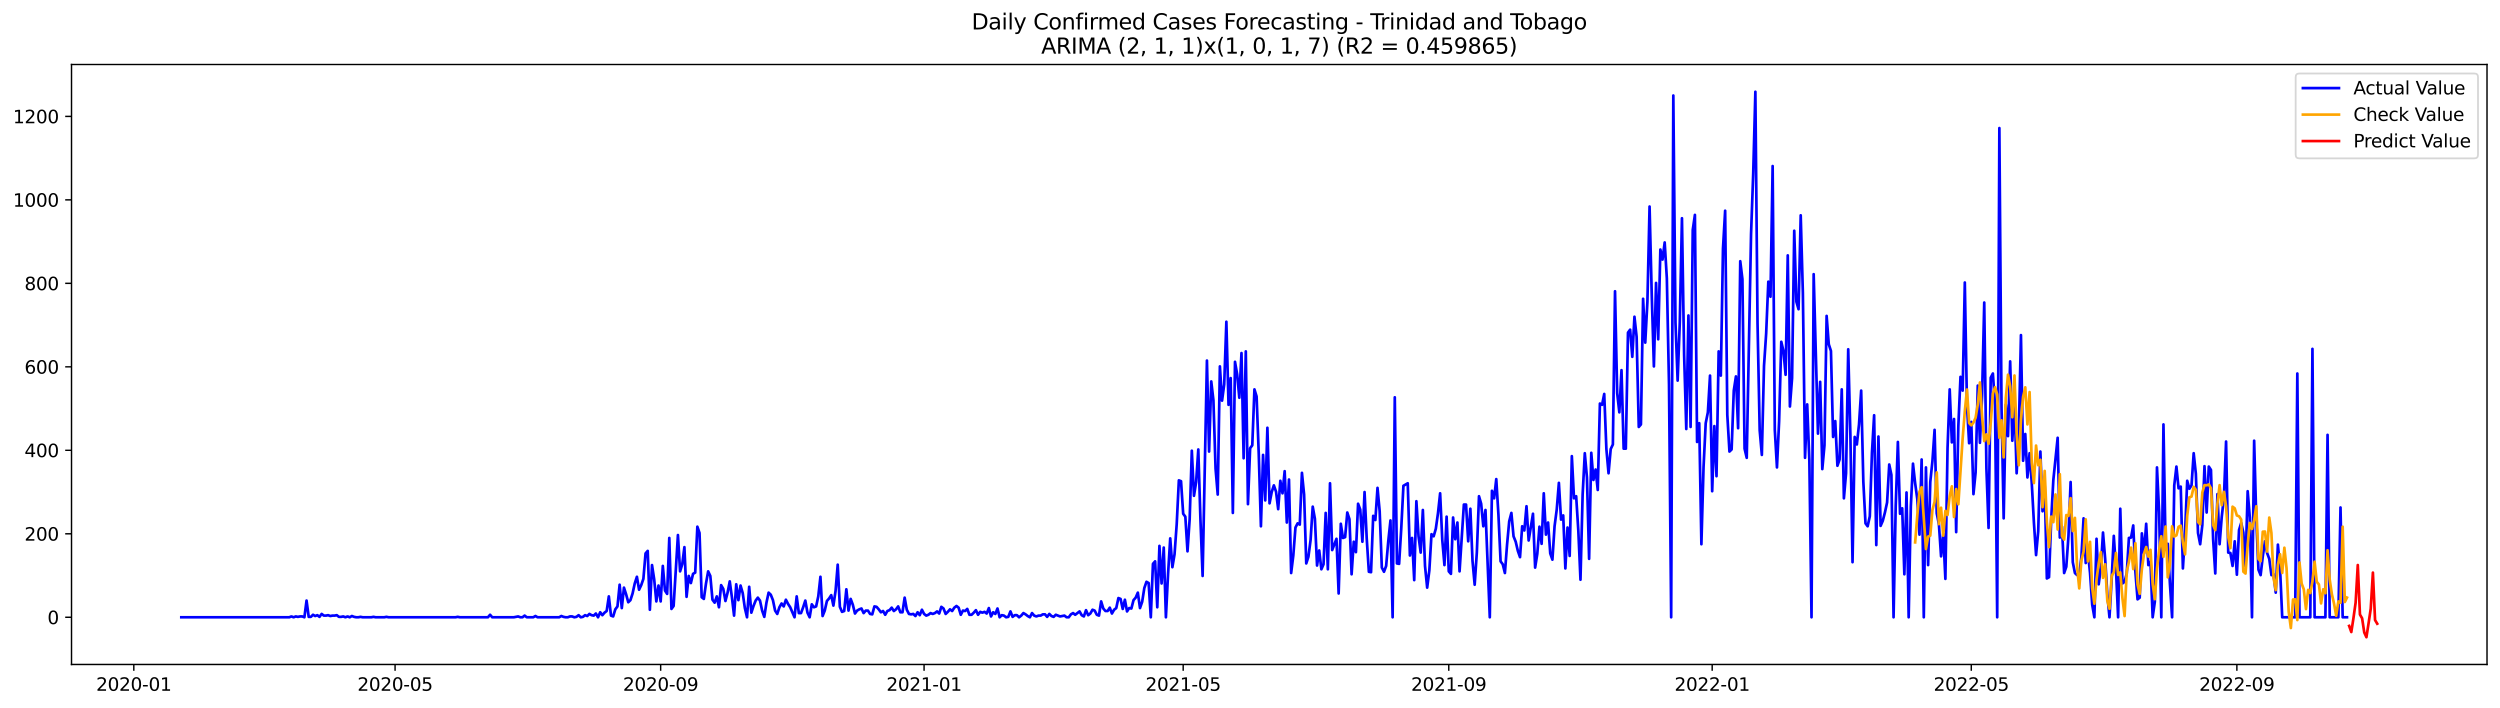 <?xml version="1.0" encoding="utf-8" standalone="no"?>
<!DOCTYPE svg PUBLIC "-//W3C//DTD SVG 1.1//EN"
  "http://www.w3.org/Graphics/SVG/1.1/DTD/svg11.dtd">
<svg xmlns:xlink="http://www.w3.org/1999/xlink" width="1386.05pt" height="392.274pt" viewBox="0 0 1386.05 392.274" xmlns="http://www.w3.org/2000/svg" version="1.1">
 <defs>
  <style type="text/css">*{stroke-linejoin: round; stroke-linecap: butt}</style>
 </defs>
 <g id="figure_1">
  <g id="patch_1">
   <path d="M 0 392.274 
L 1386.05 392.274 
L 1386.05 0 
L 0 0 
z
" style="fill: #ffffff"/>
  </g>
  <g id="axes_1">
   <g id="patch_2">
    <path d="M 39.65 368.396 
L 1378.85 368.396 
L 1378.85 35.755 
L 39.65 35.755 
z
" style="fill: #ffffff"/>
   </g>
   <g id="matplotlib.axis_1">
    <g id="xtick_1">
     <g id="line2d_1">
      <defs>
       <path id="md49c6defe9" d="M 0 0 
L 0 3.5 
" style="stroke: #000000; stroke-width: 0.8"/>
      </defs>
      <g>
       <use xlink:href="#md49c6defe9" x="74.186" y="368.396" style="stroke: #000000; stroke-width: 0.8"/>
      </g>
     </g>
     <g id="text_1">
      <!-- 2020-01 -->
      <g transform="translate(53.295 382.994)scale(0.1 -0.1)">
       <defs>
        <path id="DejaVuSans-32" d="M 1228 531 
L 3431 531 
L 3431 0 
L 469 0 
L 469 531 
Q 828 903 1448 1529 
Q 2069 2156 2228 2338 
Q 2531 2678 2651 2914 
Q 2772 3150 2772 3378 
Q 2772 3750 2511 3984 
Q 2250 4219 1831 4219 
Q 1534 4219 1204 4116 
Q 875 4013 500 3803 
L 500 4441 
Q 881 4594 1212 4672 
Q 1544 4750 1819 4750 
Q 2544 4750 2975 4387 
Q 3406 4025 3406 3419 
Q 3406 3131 3298 2873 
Q 3191 2616 2906 2266 
Q 2828 2175 2409 1742 
Q 1991 1309 1228 531 
z
" transform="scale(0.016)"/>
        <path id="DejaVuSans-30" d="M 2034 4250 
Q 1547 4250 1301 3770 
Q 1056 3291 1056 2328 
Q 1056 1369 1301 889 
Q 1547 409 2034 409 
Q 2525 409 2770 889 
Q 3016 1369 3016 2328 
Q 3016 3291 2770 3770 
Q 2525 4250 2034 4250 
z
M 2034 4750 
Q 2819 4750 3233 4129 
Q 3647 3509 3647 2328 
Q 3647 1150 3233 529 
Q 2819 -91 2034 -91 
Q 1250 -91 836 529 
Q 422 1150 422 2328 
Q 422 3509 836 4129 
Q 1250 4750 2034 4750 
z
" transform="scale(0.016)"/>
        <path id="DejaVuSans-2d" d="M 313 2009 
L 1997 2009 
L 1997 1497 
L 313 1497 
L 313 2009 
z
" transform="scale(0.016)"/>
        <path id="DejaVuSans-31" d="M 794 531 
L 1825 531 
L 1825 4091 
L 703 3866 
L 703 4441 
L 1819 4666 
L 2450 4666 
L 2450 531 
L 3481 531 
L 3481 0 
L 794 0 
L 794 531 
z
" transform="scale(0.016)"/>
       </defs>
       <use xlink:href="#DejaVuSans-32"/>
       <use xlink:href="#DejaVuSans-30" x="63.623"/>
       <use xlink:href="#DejaVuSans-32" x="127.246"/>
       <use xlink:href="#DejaVuSans-30" x="190.869"/>
       <use xlink:href="#DejaVuSans-2d" x="254.492"/>
       <use xlink:href="#DejaVuSans-30" x="290.576"/>
       <use xlink:href="#DejaVuSans-31" x="354.199"/>
      </g>
     </g>
    </g>
    <g id="xtick_2">
     <g id="line2d_2">
      <g>
       <use xlink:href="#md49c6defe9" x="219.036" y="368.396" style="stroke: #000000; stroke-width: 0.8"/>
      </g>
     </g>
     <g id="text_2">
      <!-- 2020-05 -->
      <g transform="translate(198.145 382.994)scale(0.1 -0.1)">
       <defs>
        <path id="DejaVuSans-35" d="M 691 4666 
L 3169 4666 
L 3169 4134 
L 1269 4134 
L 1269 2991 
Q 1406 3038 1543 3061 
Q 1681 3084 1819 3084 
Q 2600 3084 3056 2656 
Q 3513 2228 3513 1497 
Q 3513 744 3044 326 
Q 2575 -91 1722 -91 
Q 1428 -91 1123 -41 
Q 819 9 494 109 
L 494 744 
Q 775 591 1075 516 
Q 1375 441 1709 441 
Q 2250 441 2565 725 
Q 2881 1009 2881 1497 
Q 2881 1984 2565 2268 
Q 2250 2553 1709 2553 
Q 1456 2553 1204 2497 
Q 953 2441 691 2322 
L 691 4666 
z
" transform="scale(0.016)"/>
       </defs>
       <use xlink:href="#DejaVuSans-32"/>
       <use xlink:href="#DejaVuSans-30" x="63.623"/>
       <use xlink:href="#DejaVuSans-32" x="127.246"/>
       <use xlink:href="#DejaVuSans-30" x="190.869"/>
       <use xlink:href="#DejaVuSans-2d" x="254.492"/>
       <use xlink:href="#DejaVuSans-30" x="290.576"/>
       <use xlink:href="#DejaVuSans-35" x="354.199"/>
      </g>
     </g>
    </g>
    <g id="xtick_3">
     <g id="line2d_3">
      <g>
       <use xlink:href="#md49c6defe9" x="366.28" y="368.396" style="stroke: #000000; stroke-width: 0.8"/>
      </g>
     </g>
     <g id="text_3">
      <!-- 2020-09 -->
      <g transform="translate(345.388 382.994)scale(0.1 -0.1)">
       <defs>
        <path id="DejaVuSans-39" d="M 703 97 
L 703 672 
Q 941 559 1184 500 
Q 1428 441 1663 441 
Q 2288 441 2617 861 
Q 2947 1281 2994 2138 
Q 2813 1869 2534 1725 
Q 2256 1581 1919 1581 
Q 1219 1581 811 2004 
Q 403 2428 403 3163 
Q 403 3881 828 4315 
Q 1253 4750 1959 4750 
Q 2769 4750 3195 4129 
Q 3622 3509 3622 2328 
Q 3622 1225 3098 567 
Q 2575 -91 1691 -91 
Q 1453 -91 1209 -44 
Q 966 3 703 97 
z
M 1959 2075 
Q 2384 2075 2632 2365 
Q 2881 2656 2881 3163 
Q 2881 3666 2632 3958 
Q 2384 4250 1959 4250 
Q 1534 4250 1286 3958 
Q 1038 3666 1038 3163 
Q 1038 2656 1286 2365 
Q 1534 2075 1959 2075 
z
" transform="scale(0.016)"/>
       </defs>
       <use xlink:href="#DejaVuSans-32"/>
       <use xlink:href="#DejaVuSans-30" x="63.623"/>
       <use xlink:href="#DejaVuSans-32" x="127.246"/>
       <use xlink:href="#DejaVuSans-30" x="190.869"/>
       <use xlink:href="#DejaVuSans-2d" x="254.492"/>
       <use xlink:href="#DejaVuSans-30" x="290.576"/>
       <use xlink:href="#DejaVuSans-39" x="354.199"/>
      </g>
     </g>
    </g>
    <g id="xtick_4">
     <g id="line2d_4">
      <g>
       <use xlink:href="#md49c6defe9" x="512.326" y="368.396" style="stroke: #000000; stroke-width: 0.8"/>
      </g>
     </g>
     <g id="text_4">
      <!-- 2021-01 -->
      <g transform="translate(491.435 382.994)scale(0.1 -0.1)">
       <use xlink:href="#DejaVuSans-32"/>
       <use xlink:href="#DejaVuSans-30" x="63.623"/>
       <use xlink:href="#DejaVuSans-32" x="127.246"/>
       <use xlink:href="#DejaVuSans-31" x="190.869"/>
       <use xlink:href="#DejaVuSans-2d" x="254.492"/>
       <use xlink:href="#DejaVuSans-30" x="290.576"/>
       <use xlink:href="#DejaVuSans-31" x="354.199"/>
      </g>
     </g>
    </g>
    <g id="xtick_5">
     <g id="line2d_5">
      <g>
       <use xlink:href="#md49c6defe9" x="655.979" y="368.396" style="stroke: #000000; stroke-width: 0.8"/>
      </g>
     </g>
     <g id="text_5">
      <!-- 2021-05 -->
      <g transform="translate(635.087 382.994)scale(0.1 -0.1)">
       <use xlink:href="#DejaVuSans-32"/>
       <use xlink:href="#DejaVuSans-30" x="63.623"/>
       <use xlink:href="#DejaVuSans-32" x="127.246"/>
       <use xlink:href="#DejaVuSans-31" x="190.869"/>
       <use xlink:href="#DejaVuSans-2d" x="254.492"/>
       <use xlink:href="#DejaVuSans-30" x="290.576"/>
       <use xlink:href="#DejaVuSans-35" x="354.199"/>
      </g>
     </g>
    </g>
    <g id="xtick_6">
     <g id="line2d_6">
      <g>
       <use xlink:href="#md49c6defe9" x="803.223" y="368.396" style="stroke: #000000; stroke-width: 0.8"/>
      </g>
     </g>
     <g id="text_6">
      <!-- 2021-09 -->
      <g transform="translate(782.331 382.994)scale(0.1 -0.1)">
       <use xlink:href="#DejaVuSans-32"/>
       <use xlink:href="#DejaVuSans-30" x="63.623"/>
       <use xlink:href="#DejaVuSans-32" x="127.246"/>
       <use xlink:href="#DejaVuSans-31" x="190.869"/>
       <use xlink:href="#DejaVuSans-2d" x="254.492"/>
       <use xlink:href="#DejaVuSans-30" x="290.576"/>
       <use xlink:href="#DejaVuSans-39" x="354.199"/>
      </g>
     </g>
    </g>
    <g id="xtick_7">
     <g id="line2d_7">
      <g>
       <use xlink:href="#md49c6defe9" x="949.269" y="368.396" style="stroke: #000000; stroke-width: 0.8"/>
      </g>
     </g>
     <g id="text_7">
      <!-- 2022-01 -->
      <g transform="translate(928.378 382.994)scale(0.1 -0.1)">
       <use xlink:href="#DejaVuSans-32"/>
       <use xlink:href="#DejaVuSans-30" x="63.623"/>
       <use xlink:href="#DejaVuSans-32" x="127.246"/>
       <use xlink:href="#DejaVuSans-32" x="190.869"/>
       <use xlink:href="#DejaVuSans-2d" x="254.492"/>
       <use xlink:href="#DejaVuSans-30" x="290.576"/>
       <use xlink:href="#DejaVuSans-31" x="354.199"/>
      </g>
     </g>
    </g>
    <g id="xtick_8">
     <g id="line2d_8">
      <g>
       <use xlink:href="#md49c6defe9" x="1092.922" y="368.396" style="stroke: #000000; stroke-width: 0.8"/>
      </g>
     </g>
     <g id="text_8">
      <!-- 2022-05 -->
      <g transform="translate(1072.03 382.994)scale(0.1 -0.1)">
       <use xlink:href="#DejaVuSans-32"/>
       <use xlink:href="#DejaVuSans-30" x="63.623"/>
       <use xlink:href="#DejaVuSans-32" x="127.246"/>
       <use xlink:href="#DejaVuSans-32" x="190.869"/>
       <use xlink:href="#DejaVuSans-2d" x="254.492"/>
       <use xlink:href="#DejaVuSans-30" x="290.576"/>
       <use xlink:href="#DejaVuSans-35" x="354.199"/>
      </g>
     </g>
    </g>
    <g id="xtick_9">
     <g id="line2d_9">
      <g>
       <use xlink:href="#md49c6defe9" x="1240.166" y="368.396" style="stroke: #000000; stroke-width: 0.8"/>
      </g>
     </g>
     <g id="text_9">
      <!-- 2022-09 -->
      <g transform="translate(1219.274 382.994)scale(0.1 -0.1)">
       <use xlink:href="#DejaVuSans-32"/>
       <use xlink:href="#DejaVuSans-30" x="63.623"/>
       <use xlink:href="#DejaVuSans-32" x="127.246"/>
       <use xlink:href="#DejaVuSans-32" x="190.869"/>
       <use xlink:href="#DejaVuSans-2d" x="254.492"/>
       <use xlink:href="#DejaVuSans-30" x="290.576"/>
       <use xlink:href="#DejaVuSans-39" x="354.199"/>
      </g>
     </g>
    </g>
   </g>
   <g id="matplotlib.axis_2">
    <g id="ytick_1">
     <g id="line2d_10">
      <defs>
       <path id="m9ab65896e6" d="M 0 0 
L -3.5 0 
" style="stroke: #000000; stroke-width: 0.8"/>
      </defs>
      <g>
       <use xlink:href="#m9ab65896e6" x="39.65" y="342.227" style="stroke: #000000; stroke-width: 0.8"/>
      </g>
     </g>
     <g id="text_10">
      <!-- 0 -->
      <g transform="translate(26.288 346.026)scale(0.1 -0.1)">
       <use xlink:href="#DejaVuSans-30"/>
      </g>
     </g>
    </g>
    <g id="ytick_2">
     <g id="line2d_11">
      <g>
       <use xlink:href="#m9ab65896e6" x="39.65" y="295.944" style="stroke: #000000; stroke-width: 0.8"/>
      </g>
     </g>
     <g id="text_11">
      <!-- 200 -->
      <g transform="translate(13.562 299.743)scale(0.1 -0.1)">
       <use xlink:href="#DejaVuSans-32"/>
       <use xlink:href="#DejaVuSans-30" x="63.623"/>
       <use xlink:href="#DejaVuSans-30" x="127.246"/>
      </g>
     </g>
    </g>
    <g id="ytick_3">
     <g id="line2d_12">
      <g>
       <use xlink:href="#m9ab65896e6" x="39.65" y="249.661" style="stroke: #000000; stroke-width: 0.8"/>
      </g>
     </g>
     <g id="text_12">
      <!-- 400 -->
      <g transform="translate(13.562 253.46)scale(0.1 -0.1)">
       <defs>
        <path id="DejaVuSans-34" d="M 2419 4116 
L 825 1625 
L 2419 1625 
L 2419 4116 
z
M 2253 4666 
L 3047 4666 
L 3047 1625 
L 3713 1625 
L 3713 1100 
L 3047 1100 
L 3047 0 
L 2419 0 
L 2419 1100 
L 313 1100 
L 313 1709 
L 2253 4666 
z
" transform="scale(0.016)"/>
       </defs>
       <use xlink:href="#DejaVuSans-34"/>
       <use xlink:href="#DejaVuSans-30" x="63.623"/>
       <use xlink:href="#DejaVuSans-30" x="127.246"/>
      </g>
     </g>
    </g>
    <g id="ytick_4">
     <g id="line2d_13">
      <g>
       <use xlink:href="#m9ab65896e6" x="39.65" y="203.378" style="stroke: #000000; stroke-width: 0.8"/>
      </g>
     </g>
     <g id="text_13">
      <!-- 600 -->
      <g transform="translate(13.562 207.177)scale(0.1 -0.1)">
       <defs>
        <path id="DejaVuSans-36" d="M 2113 2584 
Q 1688 2584 1439 2293 
Q 1191 2003 1191 1497 
Q 1191 994 1439 701 
Q 1688 409 2113 409 
Q 2538 409 2786 701 
Q 3034 994 3034 1497 
Q 3034 2003 2786 2293 
Q 2538 2584 2113 2584 
z
M 3366 4563 
L 3366 3988 
Q 3128 4100 2886 4159 
Q 2644 4219 2406 4219 
Q 1781 4219 1451 3797 
Q 1122 3375 1075 2522 
Q 1259 2794 1537 2939 
Q 1816 3084 2150 3084 
Q 2853 3084 3261 2657 
Q 3669 2231 3669 1497 
Q 3669 778 3244 343 
Q 2819 -91 2113 -91 
Q 1303 -91 875 529 
Q 447 1150 447 2328 
Q 447 3434 972 4092 
Q 1497 4750 2381 4750 
Q 2619 4750 2861 4703 
Q 3103 4656 3366 4563 
z
" transform="scale(0.016)"/>
       </defs>
       <use xlink:href="#DejaVuSans-36"/>
       <use xlink:href="#DejaVuSans-30" x="63.623"/>
       <use xlink:href="#DejaVuSans-30" x="127.246"/>
      </g>
     </g>
    </g>
    <g id="ytick_5">
     <g id="line2d_14">
      <g>
       <use xlink:href="#m9ab65896e6" x="39.65" y="157.095" style="stroke: #000000; stroke-width: 0.8"/>
      </g>
     </g>
     <g id="text_14">
      <!-- 800 -->
      <g transform="translate(13.562 160.894)scale(0.1 -0.1)">
       <defs>
        <path id="DejaVuSans-38" d="M 2034 2216 
Q 1584 2216 1326 1975 
Q 1069 1734 1069 1313 
Q 1069 891 1326 650 
Q 1584 409 2034 409 
Q 2484 409 2743 651 
Q 3003 894 3003 1313 
Q 3003 1734 2745 1975 
Q 2488 2216 2034 2216 
z
M 1403 2484 
Q 997 2584 770 2862 
Q 544 3141 544 3541 
Q 544 4100 942 4425 
Q 1341 4750 2034 4750 
Q 2731 4750 3128 4425 
Q 3525 4100 3525 3541 
Q 3525 3141 3298 2862 
Q 3072 2584 2669 2484 
Q 3125 2378 3379 2068 
Q 3634 1759 3634 1313 
Q 3634 634 3220 271 
Q 2806 -91 2034 -91 
Q 1263 -91 848 271 
Q 434 634 434 1313 
Q 434 1759 690 2068 
Q 947 2378 1403 2484 
z
M 1172 3481 
Q 1172 3119 1398 2916 
Q 1625 2713 2034 2713 
Q 2441 2713 2670 2916 
Q 2900 3119 2900 3481 
Q 2900 3844 2670 4047 
Q 2441 4250 2034 4250 
Q 1625 4250 1398 4047 
Q 1172 3844 1172 3481 
z
" transform="scale(0.016)"/>
       </defs>
       <use xlink:href="#DejaVuSans-38"/>
       <use xlink:href="#DejaVuSans-30" x="63.623"/>
       <use xlink:href="#DejaVuSans-30" x="127.246"/>
      </g>
     </g>
    </g>
    <g id="ytick_6">
     <g id="line2d_15">
      <g>
       <use xlink:href="#m9ab65896e6" x="39.65" y="110.812" style="stroke: #000000; stroke-width: 0.8"/>
      </g>
     </g>
     <g id="text_15">
      <!-- 1000 -->
      <g transform="translate(7.2 114.611)scale(0.1 -0.1)">
       <use xlink:href="#DejaVuSans-31"/>
       <use xlink:href="#DejaVuSans-30" x="63.623"/>
       <use xlink:href="#DejaVuSans-30" x="127.246"/>
       <use xlink:href="#DejaVuSans-30" x="190.869"/>
      </g>
     </g>
    </g>
    <g id="ytick_7">
     <g id="line2d_16">
      <g>
       <use xlink:href="#m9ab65896e6" x="39.65" y="64.529" style="stroke: #000000; stroke-width: 0.8"/>
      </g>
     </g>
     <g id="text_16">
      <!-- 1200 -->
      <g transform="translate(7.2 68.328)scale(0.1 -0.1)">
       <use xlink:href="#DejaVuSans-31"/>
       <use xlink:href="#DejaVuSans-32" x="63.623"/>
       <use xlink:href="#DejaVuSans-30" x="127.246"/>
       <use xlink:href="#DejaVuSans-30" x="190.869"/>
      </g>
     </g>
    </g>
   </g>
   <g id="line2d_17">
    <path d="M 100.523 342.227 
L 160.378 342.227 
L 161.575 341.764 
L 162.772 342.227 
L 163.969 341.764 
L 165.166 341.995 
L 166.363 341.764 
L 167.561 341.764 
L 168.758 342.227 
L 169.955 332.97 
L 171.152 341.995 
L 172.349 341.995 
L 173.546 340.838 
L 174.743 341.533 
L 175.94 341.07 
L 177.137 341.995 
L 178.334 340.375 
L 179.532 341.301 
L 180.729 341.301 
L 181.926 341.07 
L 183.123 341.533 
L 184.32 341.301 
L 185.517 341.301 
L 186.714 341.07 
L 187.911 341.995 
L 189.108 341.995 
L 190.306 341.764 
L 191.503 342.227 
L 192.7 341.764 
L 193.897 342.227 
L 195.094 341.533 
L 196.291 341.995 
L 197.488 342.227 
L 198.685 342.227 
L 199.882 341.995 
L 201.079 342.227 
L 205.868 342.227 
L 207.065 341.995 
L 208.262 342.227 
L 213.05 342.227 
L 214.248 341.995 
L 215.445 342.227 
L 252.555 342.227 
L 253.752 341.995 
L 254.949 342.227 
L 270.511 342.227 
L 271.709 340.838 
L 272.906 342.227 
L 284.877 342.227 
L 287.271 341.764 
L 288.468 342.227 
L 289.665 342.227 
L 290.862 341.301 
L 292.059 342.227 
L 295.651 342.227 
L 296.848 341.533 
L 298.045 342.227 
L 310.016 342.227 
L 311.213 341.533 
L 312.41 341.995 
L 313.607 342.227 
L 314.804 342.227 
L 316.001 341.764 
L 317.199 341.764 
L 318.396 342.227 
L 319.593 341.995 
L 320.79 341.07 
L 321.987 342.227 
L 323.184 341.995 
L 324.381 341.07 
L 325.578 341.533 
L 326.775 340.375 
L 327.972 341.07 
L 329.17 341.301 
L 330.367 340.144 
L 331.564 342.227 
L 332.761 339.45 
L 333.958 341.07 
L 335.155 339.681 
L 336.352 338.756 
L 337.549 330.656 
L 338.746 341.301 
L 339.943 341.764 
L 341.141 337.83 
L 342.338 336.21 
L 343.535 324.176 
L 344.732 337.136 
L 345.929 325.796 
L 347.126 329.499 
L 348.323 333.896 
L 349.52 332.739 
L 350.717 329.036 
L 351.915 323.482 
L 353.112 319.78 
L 354.309 326.953 
L 355.506 324.408 
L 356.703 320.937 
L 357.9 306.82 
L 359.097 305.432 
L 360.294 338.061 
L 361.491 313.3 
L 362.688 321.168 
L 363.886 333.433 
L 365.083 324.639 
L 366.28 333.433 
L 367.477 313.763 
L 368.674 327.416 
L 369.871 329.268 
L 371.068 298.258 
L 372.265 337.599 
L 373.462 335.979 
L 375.857 296.638 
L 377.054 316.771 
L 378.251 312.837 
L 379.448 303.349 
L 380.645 330.887 
L 381.842 319.317 
L 383.039 323.251 
L 384.236 318.16 
L 385.433 317.465 
L 386.631 292.01 
L 387.828 295.481 
L 389.025 331.119 
L 390.222 332.045 
L 391.419 323.482 
L 392.616 316.771 
L 393.813 319.317 
L 395.01 332.507 
L 396.207 334.127 
L 397.404 330.656 
L 398.602 336.673 
L 399.799 324.408 
L 400.996 326.491 
L 402.193 333.202 
L 403.39 328.573 
L 404.587 322.325 
L 405.784 331.119 
L 406.981 341.301 
L 408.178 323.945 
L 409.376 332.739 
L 410.573 324.639 
L 411.77 328.805 
L 412.967 337.136 
L 414.164 342.227 
L 415.361 325.334 
L 416.558 339.681 
L 417.755 335.979 
L 418.952 332.97 
L 420.149 331.35 
L 421.347 332.97 
L 422.544 338.524 
L 423.741 341.995 
L 424.938 334.127 
L 426.135 328.573 
L 427.332 329.73 
L 428.529 332.739 
L 429.726 338.524 
L 430.923 340.375 
L 432.12 336.673 
L 433.318 334.59 
L 434.515 336.21 
L 435.712 332.507 
L 436.909 334.822 
L 438.106 336.673 
L 440.5 342.227 
L 441.697 330.656 
L 442.894 339.913 
L 444.092 339.913 
L 445.289 336.673 
L 446.486 332.97 
L 447.683 339.681 
L 448.88 342.227 
L 450.077 335.053 
L 451.274 336.673 
L 452.471 336.21 
L 453.668 330.656 
L 454.865 319.78 
L 456.063 341.533 
L 457.26 338.524 
L 458.457 333.202 
L 459.654 331.813 
L 460.851 329.962 
L 462.048 335.747 
L 463.245 327.648 
L 464.442 313.069 
L 465.639 336.441 
L 466.836 339.218 
L 468.034 338.756 
L 469.231 326.722 
L 470.428 338.524 
L 471.625 332.045 
L 472.822 335.284 
L 474.019 340.144 
L 475.216 338.524 
L 476.413 337.83 
L 477.61 337.367 
L 478.808 339.913 
L 480.005 338.524 
L 481.202 338.524 
L 482.399 340.375 
L 483.596 340.607 
L 484.793 336.21 
L 485.99 336.441 
L 487.187 337.83 
L 488.384 339.45 
L 489.581 338.756 
L 490.779 340.838 
L 491.976 338.756 
L 493.173 338.293 
L 494.37 336.904 
L 495.567 338.756 
L 496.764 337.83 
L 497.961 336.21 
L 499.158 339.45 
L 500.355 339.45 
L 501.552 331.35 
L 502.75 338.061 
L 503.947 340.375 
L 505.144 340.607 
L 506.341 340.375 
L 507.538 341.533 
L 508.735 339.45 
L 509.932 341.07 
L 511.129 338.061 
L 512.326 340.375 
L 513.524 341.301 
L 514.721 340.838 
L 515.918 339.913 
L 517.115 340.375 
L 518.312 339.913 
L 519.509 338.987 
L 520.706 340.144 
L 521.903 336.441 
L 523.1 337.367 
L 524.297 340.375 
L 525.495 339.218 
L 526.692 337.83 
L 527.889 338.756 
L 529.086 336.904 
L 530.283 335.979 
L 531.48 336.904 
L 532.677 340.838 
L 533.874 338.524 
L 535.071 338.756 
L 536.269 337.599 
L 537.466 340.838 
L 538.663 340.838 
L 539.86 339.681 
L 541.057 338.293 
L 542.254 340.838 
L 543.451 339.218 
L 544.648 339.681 
L 545.845 339.218 
L 547.042 340.144 
L 548.24 337.136 
L 549.437 341.764 
L 550.634 339.45 
L 551.831 340.375 
L 553.028 337.367 
L 554.225 342.227 
L 555.422 341.07 
L 556.619 341.301 
L 557.816 342.227 
L 559.013 341.995 
L 560.211 338.987 
L 561.408 341.995 
L 562.605 341.07 
L 563.802 341.07 
L 564.999 342.227 
L 566.196 341.301 
L 567.393 339.913 
L 568.59 340.607 
L 569.787 341.533 
L 570.985 342.227 
L 572.182 339.913 
L 573.379 341.301 
L 574.576 341.764 
L 575.773 341.301 
L 576.97 341.301 
L 578.167 340.607 
L 579.364 340.607 
L 580.561 341.995 
L 581.758 340.375 
L 582.956 341.533 
L 584.153 341.995 
L 585.35 340.838 
L 587.744 341.764 
L 590.138 341.301 
L 591.335 342.227 
L 592.532 342.227 
L 593.729 340.607 
L 594.927 339.913 
L 596.124 340.838 
L 598.518 338.987 
L 599.715 341.07 
L 600.912 341.764 
L 602.109 338.293 
L 603.306 341.07 
L 604.503 340.144 
L 605.701 338.061 
L 606.898 338.524 
L 608.095 340.838 
L 609.292 341.301 
L 610.489 333.433 
L 611.686 337.367 
L 612.883 338.756 
L 614.08 338.756 
L 615.277 336.904 
L 616.474 340.144 
L 617.672 338.061 
L 618.869 337.136 
L 620.066 331.582 
L 621.263 332.045 
L 622.46 337.599 
L 623.657 332.507 
L 624.854 338.987 
L 626.051 337.136 
L 627.248 337.367 
L 628.445 332.739 
L 629.643 331.35 
L 630.84 328.573 
L 632.037 337.136 
L 633.234 333.664 
L 634.431 326.028 
L 635.628 322.557 
L 636.825 323.251 
L 638.022 342.227 
L 639.219 312.606 
L 640.417 311.217 
L 641.614 336.673 
L 642.811 302.655 
L 644.008 323.482 
L 645.205 303.581 
L 646.402 342.227 
L 647.599 318.16 
L 648.796 298.489 
L 649.993 314.457 
L 651.19 307.283 
L 652.388 290.621 
L 653.585 266.323 
L 654.782 266.786 
L 655.979 284.836 
L 657.176 286.456 
L 658.373 305.663 
L 659.57 287.844 
L 660.767 249.892 
L 661.964 274.885 
L 663.162 267.248 
L 664.359 249.198 
L 665.556 288.307 
L 666.753 319.317 
L 669.147 199.907 
L 670.344 250.355 
L 671.541 211.477 
L 672.738 221.891 
L 673.935 259.843 
L 675.133 274.191 
L 676.33 203.146 
L 677.527 222.122 
L 678.724 213.097 
L 679.921 178.385 
L 681.118 224.437 
L 682.315 209.626 
L 683.512 284.373 
L 684.709 200.601 
L 685.906 207.543 
L 687.104 220.503 
L 688.301 195.741 
L 689.498 254.058 
L 690.695 194.816 
L 691.892 279.513 
L 693.089 248.504 
L 694.286 246.884 
L 695.483 215.874 
L 696.68 219.808 
L 697.878 251.744 
L 699.075 291.778 
L 700.272 252.206 
L 701.469 277.431 
L 702.666 237.164 
L 703.863 279.051 
L 705.06 272.802 
L 706.257 269.1 
L 707.454 272.571 
L 708.651 282.29 
L 709.849 266.554 
L 711.046 273.497 
L 712.243 261.232 
L 713.44 289.696 
L 714.637 265.86 
L 715.834 317.697 
L 717.031 307.977 
L 718.228 292.473 
L 719.425 290.158 
L 720.622 290.853 
L 721.82 262.157 
L 723.017 274.191 
L 724.214 312.374 
L 725.411 308.672 
L 726.608 299.415 
L 727.805 280.902 
L 729.002 287.613 
L 730.199 313.531 
L 731.396 305.2 
L 732.594 315.614 
L 733.791 312.837 
L 734.988 284.373 
L 736.185 315.614 
L 737.382 267.943 
L 738.579 304.969 
L 740.973 298.721 
L 742.17 329.036 
L 743.367 290.39 
L 744.565 298.258 
L 745.762 297.795 
L 746.959 284.142 
L 748.156 287.844 
L 749.353 318.391 
L 750.55 300.341 
L 751.747 306.126 
L 752.944 279.282 
L 754.141 282.522 
L 755.338 300.341 
L 756.536 272.802 
L 757.733 298.489 
L 758.93 317.003 
L 760.127 317.234 
L 761.324 285.993 
L 762.521 288.307 
L 763.718 270.488 
L 764.915 283.447 
L 766.112 314.688 
L 767.31 317.003 
L 768.507 313.763 
L 769.704 299.878 
L 770.901 288.539 
L 772.098 342.227 
L 773.295 220.271 
L 774.492 312.374 
L 775.689 312.606 
L 776.886 292.935 
L 778.083 269.331 
L 780.478 267.943 
L 781.675 307.977 
L 782.872 298.258 
L 784.069 321.631 
L 785.266 277.893 
L 786.463 297.332 
L 787.66 306.358 
L 788.857 282.753 
L 790.055 313.763 
L 791.252 325.796 
L 792.449 316.308 
L 793.646 296.175 
L 794.843 297.332 
L 796.04 293.167 
L 797.237 284.605 
L 798.434 273.497 
L 799.631 299.415 
L 800.828 313.3 
L 802.026 286.456 
L 803.223 316.771 
L 804.42 318.16 
L 805.617 286.919 
L 806.814 298.952 
L 808.011 289.696 
L 809.208 316.771 
L 811.602 279.745 
L 812.799 279.745 
L 813.997 300.109 
L 815.194 282.059 
L 816.391 310.986 
L 817.588 324.176 
L 818.785 306.358 
L 819.982 275.117 
L 821.179 279.282 
L 822.376 291.778 
L 823.573 282.753 
L 825.968 342.227 
L 827.165 272.108 
L 828.362 276.274 
L 829.559 265.628 
L 830.756 285.299 
L 831.953 311.217 
L 833.15 312.837 
L 834.347 317.697 
L 835.544 301.961 
L 836.742 289.001 
L 837.939 284.373 
L 839.136 297.332 
L 840.333 300.341 
L 841.53 305.432 
L 842.727 308.903 
L 843.924 291.778 
L 845.121 294.093 
L 846.318 280.67 
L 847.515 299.646 
L 849.91 284.836 
L 851.107 314.688 
L 852.304 307.052 
L 853.501 292.01 
L 854.698 301.498 
L 855.895 273.497 
L 857.092 296.407 
L 858.289 289.696 
L 859.487 306.82 
L 860.684 310.292 
L 861.881 291.778 
L 863.078 282.522 
L 864.275 267.711 
L 865.472 288.076 
L 866.669 285.762 
L 867.866 315.151 
L 869.063 292.473 
L 870.26 308.209 
L 871.458 252.901 
L 872.655 276.274 
L 873.852 275.117 
L 875.049 294.093 
L 876.246 321.399 
L 877.443 274.191 
L 878.64 251.281 
L 879.837 264.703 
L 881.034 309.829 
L 882.231 251.049 
L 883.429 266.091 
L 884.626 260.306 
L 885.823 271.645 
L 887.02 223.742 
L 888.217 224.437 
L 889.414 218.42 
L 890.611 248.967 
L 891.808 262.389 
L 893.005 248.967 
L 894.203 246.421 
L 895.4 161.492 
L 896.597 217.957 
L 897.794 228.602 
L 898.991 205.229 
L 900.188 248.735 
L 901.385 248.735 
L 902.582 184.402 
L 903.779 182.782 
L 904.976 197.824 
L 906.174 175.608 
L 907.371 186.716 
L 908.568 236.702 
L 909.765 235.313 
L 910.962 165.657 
L 912.159 189.956 
L 913.356 167.277 
L 914.553 114.515 
L 915.75 163.112 
L 916.948 203.146 
L 918.145 156.864 
L 919.342 188.105 
L 920.539 138.35 
L 921.736 143.904 
L 922.933 134.416 
L 924.13 154.318 
L 925.327 213.097 
L 926.524 342.227 
L 927.721 52.958 
L 928.919 178.848 
L 930.116 211.015 
L 931.313 178.617 
L 932.51 120.994 
L 933.707 196.667 
L 934.904 237.859 
L 936.101 174.914 
L 937.298 236.702 
L 938.495 127.474 
L 939.692 119.143 
L 940.89 245.033 
L 942.087 234.619 
L 943.284 301.729 
L 944.481 258.917 
L 945.678 234.619 
L 946.875 228.602 
L 948.072 208.238 
L 949.269 272.34 
L 950.466 236.239 
L 951.664 264.009 
L 952.861 194.816 
L 954.058 208.238 
L 955.255 137.887 
L 956.452 116.829 
L 957.649 229.991 
L 958.846 250.355 
L 960.043 249.198 
L 961.24 216.569 
L 962.437 208.7 
L 963.635 237.396 
L 964.832 144.83 
L 966.029 154.781 
L 967.226 248.735 
L 968.423 253.826 
L 970.817 129.788 
L 972.014 96.233 
L 973.211 50.876 
L 974.408 179.079 
L 975.606 238.553 
L 976.803 252.206 
L 978 202.915 
L 979.197 184.865 
L 980.394 156.169 
L 981.591 164.5 
L 982.788 92.067 
L 983.985 238.322 
L 985.182 259.149 
L 986.38 233.462 
L 987.577 189.493 
L 988.774 194.584 
L 989.971 207.775 
L 991.168 141.59 
L 992.365 225.362 
L 993.562 209.626 
L 994.759 127.937 
L 995.956 167.277 
L 997.153 171.443 
L 998.351 119.374 
L 999.548 162.417 
L 1000.745 253.826 
L 1001.942 224.205 
L 1003.139 255.215 
L 1004.336 342.227 
L 1005.533 152.004 
L 1007.927 240.404 
L 1009.124 211.709 
L 1010.322 260.075 
L 1011.519 246.884 
L 1012.716 175.145 
L 1013.913 190.881 
L 1015.11 194.584 
L 1016.307 242.256 
L 1017.504 233.462 
L 1018.701 258.223 
L 1019.898 254.752 
L 1021.096 215.874 
L 1022.293 276.274 
L 1023.49 262.389 
L 1024.687 193.658 
L 1025.884 241.099 
L 1027.081 311.68 
L 1028.278 242.256 
L 1029.475 246.421 
L 1030.672 235.313 
L 1031.869 216.569 
L 1033.067 267.017 
L 1034.264 290.158 
L 1035.461 291.778 
L 1036.658 286.224 
L 1037.855 250.818 
L 1039.052 230.222 
L 1040.249 302.192 
L 1041.446 242.024 
L 1042.643 291.547 
L 1043.841 288.77 
L 1045.038 284.142 
L 1046.235 278.588 
L 1047.432 257.529 
L 1048.629 263.314 
L 1049.826 342.227 
L 1051.023 280.439 
L 1052.22 245.033 
L 1053.417 284.836 
L 1054.614 281.828 
L 1055.812 318.391 
L 1057.009 273.034 
L 1058.206 342.227 
L 1059.403 280.67 
L 1060.6 257.066 
L 1061.797 267.943 
L 1062.994 276.736 
L 1064.191 296.407 
L 1065.388 254.752 
L 1066.585 342.227 
L 1067.783 259.149 
L 1068.98 313.3 
L 1070.177 267.248 
L 1071.374 255.678 
L 1072.571 238.322 
L 1073.768 284.605 
L 1074.965 290.621 
L 1076.162 308.44 
L 1077.359 295.944 
L 1078.557 320.937 
L 1079.754 248.504 
L 1080.951 215.874 
L 1082.148 245.264 
L 1083.345 232.305 
L 1084.542 295.018 
L 1085.739 236.239 
L 1086.936 208.932 
L 1088.133 216.569 
L 1089.33 156.632 
L 1090.528 224.668 
L 1091.725 245.727 
L 1092.922 233.925 
L 1094.119 273.959 
L 1095.316 261.926 
L 1096.513 213.792 
L 1097.71 245.495 
L 1098.907 219.346 
L 1100.104 167.74 
L 1101.301 259.612 
L 1102.499 292.704 
L 1103.696 209.395 
L 1104.893 207.081 
L 1106.09 224.899 
L 1107.287 342.227 
L 1108.484 71.009 
L 1109.681 225.594 
L 1110.878 287.381 
L 1112.075 224.437 
L 1113.273 241.793 
L 1114.47 200.37 
L 1115.667 244.338 
L 1116.864 222.585 
L 1118.061 262.389 
L 1119.258 239.71 
L 1120.455 185.79 
L 1121.652 255.446 
L 1122.849 240.636 
L 1124.046 264.703 
L 1125.244 251.281 
L 1126.441 267.711 
L 1127.638 289.696 
L 1128.835 307.746 
L 1130.032 294.555 
L 1131.229 250.355 
L 1132.426 283.447 
L 1133.623 269.331 
L 1134.82 320.705 
L 1136.017 320.011 
L 1137.215 288.307 
L 1138.412 266.091 
L 1140.806 242.718 
L 1142.003 298.027 
L 1143.2 292.01 
L 1144.397 317.697 
L 1145.594 314.226 
L 1146.791 297.332 
L 1147.989 267.248 
L 1149.186 311.68 
L 1150.383 317.697 
L 1151.58 318.854 
L 1152.777 318.854 
L 1153.974 308.672 
L 1155.171 287.381 
L 1156.368 312.143 
L 1157.565 306.126 
L 1158.762 317.697 
L 1159.96 335.284 
L 1161.157 342.227 
L 1162.354 298.721 
L 1163.551 323.945 
L 1164.748 314.92 
L 1165.945 295.25 
L 1167.142 309.829 
L 1168.339 329.499 
L 1169.536 342.227 
L 1170.734 321.399 
L 1171.931 297.101 
L 1173.128 315.383 
L 1174.325 342.227 
L 1175.522 282.059 
L 1176.719 323.482 
L 1177.916 322.557 
L 1179.113 317.928 
L 1180.31 298.258 
L 1181.507 298.027 
L 1182.705 291.316 
L 1183.902 317.003 
L 1185.099 332.276 
L 1186.296 331.35 
L 1187.493 295.712 
L 1188.69 306.82 
L 1189.887 290.39 
L 1191.084 313.3 
L 1192.281 311.449 
L 1193.478 342.227 
L 1194.676 333.664 
L 1195.873 259.149 
L 1197.07 284.142 
L 1198.267 342.227 
L 1199.464 235.313 
L 1200.661 304.738 
L 1201.858 301.498 
L 1203.055 323.714 
L 1204.252 342.227 
L 1205.45 269.1 
L 1206.647 258.686 
L 1207.844 270.72 
L 1209.041 269.794 
L 1210.238 315.151 
L 1211.435 295.481 
L 1212.632 266.554 
L 1213.829 270.951 
L 1215.026 269.1 
L 1216.223 251.281 
L 1217.421 262.62 
L 1218.618 295.481 
L 1219.815 301.729 
L 1221.012 291.084 
L 1222.209 258.455 
L 1223.406 284.142 
L 1224.603 258.686 
L 1225.8 260.537 
L 1226.997 298.952 
L 1228.194 317.928 
L 1229.392 273.959 
L 1230.589 301.729 
L 1231.786 286.456 
L 1232.983 275.811 
L 1234.18 244.801 
L 1235.377 306.358 
L 1236.574 306.589 
L 1237.771 313.763 
L 1238.968 300.109 
L 1240.166 318.622 
L 1241.363 293.861 
L 1242.56 289.927 
L 1243.757 295.25 
L 1244.954 313.994 
L 1246.151 272.34 
L 1247.348 286.919 
L 1248.545 342.227 
L 1249.742 244.338 
L 1250.939 288.076 
L 1252.137 315.846 
L 1253.334 318.854 
L 1254.531 308.44 
L 1255.728 300.109 
L 1256.925 306.589 
L 1258.122 309.829 
L 1259.319 318.854 
L 1260.516 318.391 
L 1261.713 328.573 
L 1262.91 301.961 
L 1264.108 315.151 
L 1265.305 342.227 
L 1272.487 342.227 
L 1273.684 207.081 
L 1274.882 342.227 
L 1280.867 342.227 
L 1282.064 193.427 
L 1283.261 342.227 
L 1289.247 342.227 
L 1290.444 241.099 
L 1291.641 342.227 
L 1296.429 342.227 
L 1297.627 281.365 
L 1298.824 342.227 
L 1301.218 342.227 
L 1301.218 342.227 
" clip-path="url(#p5211a0447a)" style="fill: none; stroke: #0000ff; stroke-width: 1.5; stroke-linecap: square"/>
   </g>
   <g id="line2d_18">
    <path d="M 1061.797 300.706 
L 1062.994 285.691 
L 1064.191 272.635 
L 1065.388 270.123 
L 1067.783 304.402 
L 1068.98 297.492 
L 1070.177 296.964 
L 1071.374 282.734 
L 1072.571 278.252 
L 1073.768 261.911 
L 1074.965 290.597 
L 1076.162 281.495 
L 1077.359 296.991 
L 1078.557 283.26 
L 1079.754 285.493 
L 1080.951 275.003 
L 1082.148 269.634 
L 1083.345 286.627 
L 1084.542 271.152 
L 1085.739 279.568 
L 1088.133 243.054 
L 1089.33 228.063 
L 1090.528 215.972 
L 1091.725 234.584 
L 1092.922 235.798 
L 1094.119 234.271 
L 1095.316 231.603 
L 1096.513 224.215 
L 1097.71 212.054 
L 1098.907 230.764 
L 1100.104 244.556 
L 1101.301 240.815 
L 1102.499 246.064 
L 1103.696 234.466 
L 1104.893 218.214 
L 1106.09 214.665 
L 1107.287 218.675 
L 1108.484 242.738 
L 1109.681 233.058 
L 1110.878 253.573 
L 1112.075 220.647 
L 1113.273 207.74 
L 1114.47 214.054 
L 1115.667 231.309 
L 1116.864 208.188 
L 1118.061 240.522 
L 1119.258 257.929 
L 1120.455 232.825 
L 1121.652 220.015 
L 1122.849 214.752 
L 1124.046 235.295 
L 1125.244 217.384 
L 1126.441 256.303 
L 1127.638 267.827 
L 1128.835 247.034 
L 1130.032 257.924 
L 1131.229 254.917 
L 1132.426 281.175 
L 1133.623 261.09 
L 1134.82 289.33 
L 1136.017 303.337 
L 1137.215 286.412 
L 1138.412 289.486 
L 1139.609 274.138 
L 1140.806 293.553 
L 1142.003 262.891 
L 1143.2 297.227 
L 1144.397 299.178 
L 1145.594 285.574 
L 1146.791 286.065 
L 1147.989 276.196 
L 1149.186 294.436 
L 1150.383 287.119 
L 1151.58 314.325 
L 1152.777 326.208 
L 1153.974 310.648 
L 1155.171 305.855 
L 1156.368 287.944 
L 1157.565 311.254 
L 1158.762 300.407 
L 1159.96 326.032 
L 1161.157 334.703 
L 1162.354 321.272 
L 1163.551 312.318 
L 1164.748 306.133 
L 1165.945 320.367 
L 1167.142 312.869 
L 1168.339 333.089 
L 1169.536 337.505 
L 1170.734 319.322 
L 1171.931 317.341 
L 1173.128 306.582 
L 1174.325 318.732 
L 1175.522 317.354 
L 1176.719 331.636 
L 1177.916 341.549 
L 1179.113 316.725 
L 1180.31 311.534 
L 1181.507 303.633 
L 1182.705 315.493 
L 1183.902 301.182 
L 1185.099 323.989 
L 1186.296 329.229 
L 1187.493 315.527 
L 1188.69 306.984 
L 1189.887 303.289 
L 1191.084 308.575 
L 1192.281 304.836 
L 1193.478 323.779 
L 1194.676 332.2 
L 1195.873 315.202 
L 1197.07 304.897 
L 1198.267 297.339 
L 1199.464 308.704 
L 1200.661 291.934 
L 1201.858 320.077 
L 1203.055 312.737 
L 1204.252 291.807 
L 1205.45 297.476 
L 1206.647 296.8 
L 1207.844 292.084 
L 1209.041 291.436 
L 1210.238 300.677 
L 1211.435 307.324 
L 1212.632 286.057 
L 1213.829 275.728 
L 1215.026 275.304 
L 1216.223 269.909 
L 1217.421 271.572 
L 1218.618 289.387 
L 1219.815 290.688 
L 1221.012 273.002 
L 1222.209 268.956 
L 1223.406 269.057 
L 1224.603 268.595 
L 1225.8 270.678 
L 1226.997 291.04 
L 1228.194 293.896 
L 1229.392 279.355 
L 1230.589 268.993 
L 1231.786 280.081 
L 1232.983 272.695 
L 1234.18 280.638 
L 1235.377 297.635 
L 1236.574 303.879 
L 1237.771 280.918 
L 1238.968 281.813 
L 1240.166 285.793 
L 1241.363 286.218 
L 1242.56 288.034 
L 1243.757 316.93 
L 1244.954 317.994 
L 1246.151 302.254 
L 1247.348 289.948 
L 1248.545 293.234 
L 1249.742 288.379 
L 1250.939 280.692 
L 1252.137 309.896 
L 1253.334 311.195 
L 1254.531 294.781 
L 1255.728 294.692 
L 1256.925 305.788 
L 1258.122 286.954 
L 1259.319 295.54 
L 1260.516 320.447 
L 1261.713 327.153 
L 1262.91 313.176 
L 1264.108 307.278 
L 1265.305 317.626 
L 1266.502 303.672 
L 1267.699 314.999 
L 1268.896 339.085 
L 1270.093 348.185 
L 1271.29 332.408 
L 1272.487 332.285 
L 1273.684 343.77 
L 1274.882 311.852 
L 1276.079 323.523 
L 1277.276 326.765 
L 1278.473 337.681 
L 1279.67 327.042 
L 1280.867 328.771 
L 1282.064 322.368 
L 1283.261 311.427 
L 1284.458 322.528 
L 1285.655 324.073 
L 1286.853 334.529 
L 1288.05 326.707 
L 1289.247 328.9 
L 1290.444 305.083 
L 1291.641 321.35 
L 1292.838 329.45 
L 1294.035 334.648 
L 1295.232 341.382 
L 1296.429 333.431 
L 1297.627 334.183 
L 1298.824 292.019 
L 1300.021 333.751 
L 1301.218 331.315 
L 1301.218 331.315 
" clip-path="url(#p5211a0447a)" style="fill: none; stroke: #ffa500; stroke-width: 1.5; stroke-linecap: square"/>
   </g>
   <g id="line2d_19">
    <path d="M 1302.415 347.023 
L 1303.612 350.406 
L 1304.809 342.651 
L 1306.006 334.106 
L 1307.203 313.267 
L 1308.4 340.698 
L 1309.598 342.805 
L 1310.795 350.663 
L 1311.992 353.276 
L 1313.189 345.532 
L 1314.386 337.444 
L 1315.583 317.474 
L 1316.78 343.775 
L 1317.977 345.796 
" clip-path="url(#p5211a0447a)" style="fill: none; stroke: #ff0000; stroke-width: 1.5; stroke-linecap: square"/>
   </g>
   <g id="patch_3">
    <path d="M 39.65 368.396 
L 39.65 35.755 
" style="fill: none; stroke: #000000; stroke-width: 0.8; stroke-linejoin: miter; stroke-linecap: square"/>
   </g>
   <g id="patch_4">
    <path d="M 1378.85 368.396 
L 1378.85 35.755 
" style="fill: none; stroke: #000000; stroke-width: 0.8; stroke-linejoin: miter; stroke-linecap: square"/>
   </g>
   <g id="patch_5">
    <path d="M 39.65 368.396 
L 1378.85 368.396 
" style="fill: none; stroke: #000000; stroke-width: 0.8; stroke-linejoin: miter; stroke-linecap: square"/>
   </g>
   <g id="patch_6">
    <path d="M 39.65 35.755 
L 1378.85 35.755 
" style="fill: none; stroke: #000000; stroke-width: 0.8; stroke-linejoin: miter; stroke-linecap: square"/>
   </g>
   <g id="text_17">
    <!-- Daily Confirmed Cases Forecasting - Trinidad and Tobago -->
    <g transform="translate(538.688 16.318)scale(0.12 -0.12)">
     <defs>
      <path id="DejaVuSans-44" d="M 1259 4147 
L 1259 519 
L 2022 519 
Q 2988 519 3436 956 
Q 3884 1394 3884 2338 
Q 3884 3275 3436 3711 
Q 2988 4147 2022 4147 
L 1259 4147 
z
M 628 4666 
L 1925 4666 
Q 3281 4666 3915 4102 
Q 4550 3538 4550 2338 
Q 4550 1131 3912 565 
Q 3275 0 1925 0 
L 628 0 
L 628 4666 
z
" transform="scale(0.016)"/>
      <path id="DejaVuSans-61" d="M 2194 1759 
Q 1497 1759 1228 1600 
Q 959 1441 959 1056 
Q 959 750 1161 570 
Q 1363 391 1709 391 
Q 2188 391 2477 730 
Q 2766 1069 2766 1631 
L 2766 1759 
L 2194 1759 
z
M 3341 1997 
L 3341 0 
L 2766 0 
L 2766 531 
Q 2569 213 2275 61 
Q 1981 -91 1556 -91 
Q 1019 -91 701 211 
Q 384 513 384 1019 
Q 384 1609 779 1909 
Q 1175 2209 1959 2209 
L 2766 2209 
L 2766 2266 
Q 2766 2663 2505 2880 
Q 2244 3097 1772 3097 
Q 1472 3097 1187 3025 
Q 903 2953 641 2809 
L 641 3341 
Q 956 3463 1253 3523 
Q 1550 3584 1831 3584 
Q 2591 3584 2966 3190 
Q 3341 2797 3341 1997 
z
" transform="scale(0.016)"/>
      <path id="DejaVuSans-69" d="M 603 3500 
L 1178 3500 
L 1178 0 
L 603 0 
L 603 3500 
z
M 603 4863 
L 1178 4863 
L 1178 4134 
L 603 4134 
L 603 4863 
z
" transform="scale(0.016)"/>
      <path id="DejaVuSans-6c" d="M 603 4863 
L 1178 4863 
L 1178 0 
L 603 0 
L 603 4863 
z
" transform="scale(0.016)"/>
      <path id="DejaVuSans-79" d="M 2059 -325 
Q 1816 -950 1584 -1140 
Q 1353 -1331 966 -1331 
L 506 -1331 
L 506 -850 
L 844 -850 
Q 1081 -850 1212 -737 
Q 1344 -625 1503 -206 
L 1606 56 
L 191 3500 
L 800 3500 
L 1894 763 
L 2988 3500 
L 3597 3500 
L 2059 -325 
z
" transform="scale(0.016)"/>
      <path id="DejaVuSans-20" transform="scale(0.016)"/>
      <path id="DejaVuSans-43" d="M 4122 4306 
L 4122 3641 
Q 3803 3938 3442 4084 
Q 3081 4231 2675 4231 
Q 1875 4231 1450 3742 
Q 1025 3253 1025 2328 
Q 1025 1406 1450 917 
Q 1875 428 2675 428 
Q 3081 428 3442 575 
Q 3803 722 4122 1019 
L 4122 359 
Q 3791 134 3420 21 
Q 3050 -91 2638 -91 
Q 1578 -91 968 557 
Q 359 1206 359 2328 
Q 359 3453 968 4101 
Q 1578 4750 2638 4750 
Q 3056 4750 3426 4639 
Q 3797 4528 4122 4306 
z
" transform="scale(0.016)"/>
      <path id="DejaVuSans-6f" d="M 1959 3097 
Q 1497 3097 1228 2736 
Q 959 2375 959 1747 
Q 959 1119 1226 758 
Q 1494 397 1959 397 
Q 2419 397 2687 759 
Q 2956 1122 2956 1747 
Q 2956 2369 2687 2733 
Q 2419 3097 1959 3097 
z
M 1959 3584 
Q 2709 3584 3137 3096 
Q 3566 2609 3566 1747 
Q 3566 888 3137 398 
Q 2709 -91 1959 -91 
Q 1206 -91 779 398 
Q 353 888 353 1747 
Q 353 2609 779 3096 
Q 1206 3584 1959 3584 
z
" transform="scale(0.016)"/>
      <path id="DejaVuSans-6e" d="M 3513 2113 
L 3513 0 
L 2938 0 
L 2938 2094 
Q 2938 2591 2744 2837 
Q 2550 3084 2163 3084 
Q 1697 3084 1428 2787 
Q 1159 2491 1159 1978 
L 1159 0 
L 581 0 
L 581 3500 
L 1159 3500 
L 1159 2956 
Q 1366 3272 1645 3428 
Q 1925 3584 2291 3584 
Q 2894 3584 3203 3211 
Q 3513 2838 3513 2113 
z
" transform="scale(0.016)"/>
      <path id="DejaVuSans-66" d="M 2375 4863 
L 2375 4384 
L 1825 4384 
Q 1516 4384 1395 4259 
Q 1275 4134 1275 3809 
L 1275 3500 
L 2222 3500 
L 2222 3053 
L 1275 3053 
L 1275 0 
L 697 0 
L 697 3053 
L 147 3053 
L 147 3500 
L 697 3500 
L 697 3744 
Q 697 4328 969 4595 
Q 1241 4863 1831 4863 
L 2375 4863 
z
" transform="scale(0.016)"/>
      <path id="DejaVuSans-72" d="M 2631 2963 
Q 2534 3019 2420 3045 
Q 2306 3072 2169 3072 
Q 1681 3072 1420 2755 
Q 1159 2438 1159 1844 
L 1159 0 
L 581 0 
L 581 3500 
L 1159 3500 
L 1159 2956 
Q 1341 3275 1631 3429 
Q 1922 3584 2338 3584 
Q 2397 3584 2469 3576 
Q 2541 3569 2628 3553 
L 2631 2963 
z
" transform="scale(0.016)"/>
      <path id="DejaVuSans-6d" d="M 3328 2828 
Q 3544 3216 3844 3400 
Q 4144 3584 4550 3584 
Q 5097 3584 5394 3201 
Q 5691 2819 5691 2113 
L 5691 0 
L 5113 0 
L 5113 2094 
Q 5113 2597 4934 2840 
Q 4756 3084 4391 3084 
Q 3944 3084 3684 2787 
Q 3425 2491 3425 1978 
L 3425 0 
L 2847 0 
L 2847 2094 
Q 2847 2600 2669 2842 
Q 2491 3084 2119 3084 
Q 1678 3084 1418 2786 
Q 1159 2488 1159 1978 
L 1159 0 
L 581 0 
L 581 3500 
L 1159 3500 
L 1159 2956 
Q 1356 3278 1631 3431 
Q 1906 3584 2284 3584 
Q 2666 3584 2933 3390 
Q 3200 3197 3328 2828 
z
" transform="scale(0.016)"/>
      <path id="DejaVuSans-65" d="M 3597 1894 
L 3597 1613 
L 953 1613 
Q 991 1019 1311 708 
Q 1631 397 2203 397 
Q 2534 397 2845 478 
Q 3156 559 3463 722 
L 3463 178 
Q 3153 47 2828 -22 
Q 2503 -91 2169 -91 
Q 1331 -91 842 396 
Q 353 884 353 1716 
Q 353 2575 817 3079 
Q 1281 3584 2069 3584 
Q 2775 3584 3186 3129 
Q 3597 2675 3597 1894 
z
M 3022 2063 
Q 3016 2534 2758 2815 
Q 2500 3097 2075 3097 
Q 1594 3097 1305 2825 
Q 1016 2553 972 2059 
L 3022 2063 
z
" transform="scale(0.016)"/>
      <path id="DejaVuSans-64" d="M 2906 2969 
L 2906 4863 
L 3481 4863 
L 3481 0 
L 2906 0 
L 2906 525 
Q 2725 213 2448 61 
Q 2172 -91 1784 -91 
Q 1150 -91 751 415 
Q 353 922 353 1747 
Q 353 2572 751 3078 
Q 1150 3584 1784 3584 
Q 2172 3584 2448 3432 
Q 2725 3281 2906 2969 
z
M 947 1747 
Q 947 1113 1208 752 
Q 1469 391 1925 391 
Q 2381 391 2643 752 
Q 2906 1113 2906 1747 
Q 2906 2381 2643 2742 
Q 2381 3103 1925 3103 
Q 1469 3103 1208 2742 
Q 947 2381 947 1747 
z
" transform="scale(0.016)"/>
      <path id="DejaVuSans-73" d="M 2834 3397 
L 2834 2853 
Q 2591 2978 2328 3040 
Q 2066 3103 1784 3103 
Q 1356 3103 1142 2972 
Q 928 2841 928 2578 
Q 928 2378 1081 2264 
Q 1234 2150 1697 2047 
L 1894 2003 
Q 2506 1872 2764 1633 
Q 3022 1394 3022 966 
Q 3022 478 2636 193 
Q 2250 -91 1575 -91 
Q 1294 -91 989 -36 
Q 684 19 347 128 
L 347 722 
Q 666 556 975 473 
Q 1284 391 1588 391 
Q 1994 391 2212 530 
Q 2431 669 2431 922 
Q 2431 1156 2273 1281 
Q 2116 1406 1581 1522 
L 1381 1569 
Q 847 1681 609 1914 
Q 372 2147 372 2553 
Q 372 3047 722 3315 
Q 1072 3584 1716 3584 
Q 2034 3584 2315 3537 
Q 2597 3491 2834 3397 
z
" transform="scale(0.016)"/>
      <path id="DejaVuSans-46" d="M 628 4666 
L 3309 4666 
L 3309 4134 
L 1259 4134 
L 1259 2759 
L 3109 2759 
L 3109 2228 
L 1259 2228 
L 1259 0 
L 628 0 
L 628 4666 
z
" transform="scale(0.016)"/>
      <path id="DejaVuSans-63" d="M 3122 3366 
L 3122 2828 
Q 2878 2963 2633 3030 
Q 2388 3097 2138 3097 
Q 1578 3097 1268 2742 
Q 959 2388 959 1747 
Q 959 1106 1268 751 
Q 1578 397 2138 397 
Q 2388 397 2633 464 
Q 2878 531 3122 666 
L 3122 134 
Q 2881 22 2623 -34 
Q 2366 -91 2075 -91 
Q 1284 -91 818 406 
Q 353 903 353 1747 
Q 353 2603 823 3093 
Q 1294 3584 2113 3584 
Q 2378 3584 2631 3529 
Q 2884 3475 3122 3366 
z
" transform="scale(0.016)"/>
      <path id="DejaVuSans-74" d="M 1172 4494 
L 1172 3500 
L 2356 3500 
L 2356 3053 
L 1172 3053 
L 1172 1153 
Q 1172 725 1289 603 
Q 1406 481 1766 481 
L 2356 481 
L 2356 0 
L 1766 0 
Q 1100 0 847 248 
Q 594 497 594 1153 
L 594 3053 
L 172 3053 
L 172 3500 
L 594 3500 
L 594 4494 
L 1172 4494 
z
" transform="scale(0.016)"/>
      <path id="DejaVuSans-67" d="M 2906 1791 
Q 2906 2416 2648 2759 
Q 2391 3103 1925 3103 
Q 1463 3103 1205 2759 
Q 947 2416 947 1791 
Q 947 1169 1205 825 
Q 1463 481 1925 481 
Q 2391 481 2648 825 
Q 2906 1169 2906 1791 
z
M 3481 434 
Q 3481 -459 3084 -895 
Q 2688 -1331 1869 -1331 
Q 1566 -1331 1297 -1286 
Q 1028 -1241 775 -1147 
L 775 -588 
Q 1028 -725 1275 -790 
Q 1522 -856 1778 -856 
Q 2344 -856 2625 -561 
Q 2906 -266 2906 331 
L 2906 616 
Q 2728 306 2450 153 
Q 2172 0 1784 0 
Q 1141 0 747 490 
Q 353 981 353 1791 
Q 353 2603 747 3093 
Q 1141 3584 1784 3584 
Q 2172 3584 2450 3431 
Q 2728 3278 2906 2969 
L 2906 3500 
L 3481 3500 
L 3481 434 
z
" transform="scale(0.016)"/>
      <path id="DejaVuSans-54" d="M -19 4666 
L 3928 4666 
L 3928 4134 
L 2272 4134 
L 2272 0 
L 1638 0 
L 1638 4134 
L -19 4134 
L -19 4666 
z
" transform="scale(0.016)"/>
      <path id="DejaVuSans-62" d="M 3116 1747 
Q 3116 2381 2855 2742 
Q 2594 3103 2138 3103 
Q 1681 3103 1420 2742 
Q 1159 2381 1159 1747 
Q 1159 1113 1420 752 
Q 1681 391 2138 391 
Q 2594 391 2855 752 
Q 3116 1113 3116 1747 
z
M 1159 2969 
Q 1341 3281 1617 3432 
Q 1894 3584 2278 3584 
Q 2916 3584 3314 3078 
Q 3713 2572 3713 1747 
Q 3713 922 3314 415 
Q 2916 -91 2278 -91 
Q 1894 -91 1617 61 
Q 1341 213 1159 525 
L 1159 0 
L 581 0 
L 581 4863 
L 1159 4863 
L 1159 2969 
z
" transform="scale(0.016)"/>
     </defs>
     <use xlink:href="#DejaVuSans-44"/>
     <use xlink:href="#DejaVuSans-61" x="77.002"/>
     <use xlink:href="#DejaVuSans-69" x="138.281"/>
     <use xlink:href="#DejaVuSans-6c" x="166.064"/>
     <use xlink:href="#DejaVuSans-79" x="193.848"/>
     <use xlink:href="#DejaVuSans-20" x="253.027"/>
     <use xlink:href="#DejaVuSans-43" x="284.814"/>
     <use xlink:href="#DejaVuSans-6f" x="354.639"/>
     <use xlink:href="#DejaVuSans-6e" x="415.82"/>
     <use xlink:href="#DejaVuSans-66" x="479.199"/>
     <use xlink:href="#DejaVuSans-69" x="514.404"/>
     <use xlink:href="#DejaVuSans-72" x="542.188"/>
     <use xlink:href="#DejaVuSans-6d" x="581.551"/>
     <use xlink:href="#DejaVuSans-65" x="678.963"/>
     <use xlink:href="#DejaVuSans-64" x="740.486"/>
     <use xlink:href="#DejaVuSans-20" x="803.963"/>
     <use xlink:href="#DejaVuSans-43" x="835.75"/>
     <use xlink:href="#DejaVuSans-61" x="905.574"/>
     <use xlink:href="#DejaVuSans-73" x="966.854"/>
     <use xlink:href="#DejaVuSans-65" x="1018.953"/>
     <use xlink:href="#DejaVuSans-73" x="1080.477"/>
     <use xlink:href="#DejaVuSans-20" x="1132.576"/>
     <use xlink:href="#DejaVuSans-46" x="1164.363"/>
     <use xlink:href="#DejaVuSans-6f" x="1218.258"/>
     <use xlink:href="#DejaVuSans-72" x="1279.439"/>
     <use xlink:href="#DejaVuSans-65" x="1318.303"/>
     <use xlink:href="#DejaVuSans-63" x="1379.826"/>
     <use xlink:href="#DejaVuSans-61" x="1434.807"/>
     <use xlink:href="#DejaVuSans-73" x="1496.086"/>
     <use xlink:href="#DejaVuSans-74" x="1548.186"/>
     <use xlink:href="#DejaVuSans-69" x="1587.395"/>
     <use xlink:href="#DejaVuSans-6e" x="1615.178"/>
     <use xlink:href="#DejaVuSans-67" x="1678.557"/>
     <use xlink:href="#DejaVuSans-20" x="1742.033"/>
     <use xlink:href="#DejaVuSans-2d" x="1773.82"/>
     <use xlink:href="#DejaVuSans-20" x="1809.904"/>
     <use xlink:href="#DejaVuSans-54" x="1841.691"/>
     <use xlink:href="#DejaVuSans-72" x="1888.025"/>
     <use xlink:href="#DejaVuSans-69" x="1929.139"/>
     <use xlink:href="#DejaVuSans-6e" x="1956.922"/>
     <use xlink:href="#DejaVuSans-69" x="2020.301"/>
     <use xlink:href="#DejaVuSans-64" x="2048.084"/>
     <use xlink:href="#DejaVuSans-61" x="2111.561"/>
     <use xlink:href="#DejaVuSans-64" x="2172.84"/>
     <use xlink:href="#DejaVuSans-20" x="2236.316"/>
     <use xlink:href="#DejaVuSans-61" x="2268.104"/>
     <use xlink:href="#DejaVuSans-6e" x="2329.383"/>
     <use xlink:href="#DejaVuSans-64" x="2392.762"/>
     <use xlink:href="#DejaVuSans-20" x="2456.238"/>
     <use xlink:href="#DejaVuSans-54" x="2488.025"/>
     <use xlink:href="#DejaVuSans-6f" x="2532.109"/>
     <use xlink:href="#DejaVuSans-62" x="2593.291"/>
     <use xlink:href="#DejaVuSans-61" x="2656.768"/>
     <use xlink:href="#DejaVuSans-67" x="2718.047"/>
     <use xlink:href="#DejaVuSans-6f" x="2781.523"/>
    </g>
    <!-- ARIMA (2, 1, 1)x(1, 0, 1, 7) (R2 = 0.459865) -->
    <g transform="translate(577.266 29.756)scale(0.12 -0.12)">
     <defs>
      <path id="DejaVuSans-41" d="M 2188 4044 
L 1331 1722 
L 3047 1722 
L 2188 4044 
z
M 1831 4666 
L 2547 4666 
L 4325 0 
L 3669 0 
L 3244 1197 
L 1141 1197 
L 716 0 
L 50 0 
L 1831 4666 
z
" transform="scale(0.016)"/>
      <path id="DejaVuSans-52" d="M 2841 2188 
Q 3044 2119 3236 1894 
Q 3428 1669 3622 1275 
L 4263 0 
L 3584 0 
L 2988 1197 
Q 2756 1666 2539 1819 
Q 2322 1972 1947 1972 
L 1259 1972 
L 1259 0 
L 628 0 
L 628 4666 
L 2053 4666 
Q 2853 4666 3247 4331 
Q 3641 3997 3641 3322 
Q 3641 2881 3436 2590 
Q 3231 2300 2841 2188 
z
M 1259 4147 
L 1259 2491 
L 2053 2491 
Q 2509 2491 2742 2702 
Q 2975 2913 2975 3322 
Q 2975 3731 2742 3939 
Q 2509 4147 2053 4147 
L 1259 4147 
z
" transform="scale(0.016)"/>
      <path id="DejaVuSans-49" d="M 628 4666 
L 1259 4666 
L 1259 0 
L 628 0 
L 628 4666 
z
" transform="scale(0.016)"/>
      <path id="DejaVuSans-4d" d="M 628 4666 
L 1569 4666 
L 2759 1491 
L 3956 4666 
L 4897 4666 
L 4897 0 
L 4281 0 
L 4281 4097 
L 3078 897 
L 2444 897 
L 1241 4097 
L 1241 0 
L 628 0 
L 628 4666 
z
" transform="scale(0.016)"/>
      <path id="DejaVuSans-28" d="M 1984 4856 
Q 1566 4138 1362 3434 
Q 1159 2731 1159 2009 
Q 1159 1288 1364 580 
Q 1569 -128 1984 -844 
L 1484 -844 
Q 1016 -109 783 600 
Q 550 1309 550 2009 
Q 550 2706 781 3412 
Q 1013 4119 1484 4856 
L 1984 4856 
z
" transform="scale(0.016)"/>
      <path id="DejaVuSans-2c" d="M 750 794 
L 1409 794 
L 1409 256 
L 897 -744 
L 494 -744 
L 750 256 
L 750 794 
z
" transform="scale(0.016)"/>
      <path id="DejaVuSans-29" d="M 513 4856 
L 1013 4856 
Q 1481 4119 1714 3412 
Q 1947 2706 1947 2009 
Q 1947 1309 1714 600 
Q 1481 -109 1013 -844 
L 513 -844 
Q 928 -128 1133 580 
Q 1338 1288 1338 2009 
Q 1338 2731 1133 3434 
Q 928 4138 513 4856 
z
" transform="scale(0.016)"/>
      <path id="DejaVuSans-78" d="M 3513 3500 
L 2247 1797 
L 3578 0 
L 2900 0 
L 1881 1375 
L 863 0 
L 184 0 
L 1544 1831 
L 300 3500 
L 978 3500 
L 1906 2253 
L 2834 3500 
L 3513 3500 
z
" transform="scale(0.016)"/>
      <path id="DejaVuSans-37" d="M 525 4666 
L 3525 4666 
L 3525 4397 
L 1831 0 
L 1172 0 
L 2766 4134 
L 525 4134 
L 525 4666 
z
" transform="scale(0.016)"/>
      <path id="DejaVuSans-3d" d="M 678 2906 
L 4684 2906 
L 4684 2381 
L 678 2381 
L 678 2906 
z
M 678 1631 
L 4684 1631 
L 4684 1100 
L 678 1100 
L 678 1631 
z
" transform="scale(0.016)"/>
      <path id="DejaVuSans-2e" d="M 684 794 
L 1344 794 
L 1344 0 
L 684 0 
L 684 794 
z
" transform="scale(0.016)"/>
     </defs>
     <use xlink:href="#DejaVuSans-41"/>
     <use xlink:href="#DejaVuSans-52" x="68.408"/>
     <use xlink:href="#DejaVuSans-49" x="137.891"/>
     <use xlink:href="#DejaVuSans-4d" x="167.383"/>
     <use xlink:href="#DejaVuSans-41" x="253.662"/>
     <use xlink:href="#DejaVuSans-20" x="322.07"/>
     <use xlink:href="#DejaVuSans-28" x="353.857"/>
     <use xlink:href="#DejaVuSans-32" x="392.871"/>
     <use xlink:href="#DejaVuSans-2c" x="456.494"/>
     <use xlink:href="#DejaVuSans-20" x="488.281"/>
     <use xlink:href="#DejaVuSans-31" x="520.068"/>
     <use xlink:href="#DejaVuSans-2c" x="583.691"/>
     <use xlink:href="#DejaVuSans-20" x="615.479"/>
     <use xlink:href="#DejaVuSans-31" x="647.266"/>
     <use xlink:href="#DejaVuSans-29" x="710.889"/>
     <use xlink:href="#DejaVuSans-78" x="749.902"/>
     <use xlink:href="#DejaVuSans-28" x="809.082"/>
     <use xlink:href="#DejaVuSans-31" x="848.096"/>
     <use xlink:href="#DejaVuSans-2c" x="911.719"/>
     <use xlink:href="#DejaVuSans-20" x="943.506"/>
     <use xlink:href="#DejaVuSans-30" x="975.293"/>
     <use xlink:href="#DejaVuSans-2c" x="1038.916"/>
     <use xlink:href="#DejaVuSans-20" x="1070.703"/>
     <use xlink:href="#DejaVuSans-31" x="1102.49"/>
     <use xlink:href="#DejaVuSans-2c" x="1166.113"/>
     <use xlink:href="#DejaVuSans-20" x="1197.9"/>
     <use xlink:href="#DejaVuSans-37" x="1229.688"/>
     <use xlink:href="#DejaVuSans-29" x="1293.311"/>
     <use xlink:href="#DejaVuSans-20" x="1332.324"/>
     <use xlink:href="#DejaVuSans-28" x="1364.111"/>
     <use xlink:href="#DejaVuSans-52" x="1403.125"/>
     <use xlink:href="#DejaVuSans-32" x="1472.607"/>
     <use xlink:href="#DejaVuSans-20" x="1536.23"/>
     <use xlink:href="#DejaVuSans-3d" x="1568.018"/>
     <use xlink:href="#DejaVuSans-20" x="1651.807"/>
     <use xlink:href="#DejaVuSans-30" x="1683.594"/>
     <use xlink:href="#DejaVuSans-2e" x="1747.217"/>
     <use xlink:href="#DejaVuSans-34" x="1779.004"/>
     <use xlink:href="#DejaVuSans-35" x="1842.627"/>
     <use xlink:href="#DejaVuSans-39" x="1906.25"/>
     <use xlink:href="#DejaVuSans-38" x="1969.873"/>
     <use xlink:href="#DejaVuSans-36" x="2033.496"/>
     <use xlink:href="#DejaVuSans-35" x="2097.119"/>
     <use xlink:href="#DejaVuSans-29" x="2160.742"/>
    </g>
   </g>
   <g id="legend_1">
    <g id="patch_7">
     <path d="M 1274.77 87.79 
L 1371.85 87.79 
Q 1373.85 87.79 1373.85 85.79 
L 1373.85 42.755 
Q 1373.85 40.755 1371.85 40.755 
L 1274.77 40.755 
Q 1272.77 40.755 1272.77 42.755 
L 1272.77 85.79 
Q 1272.77 87.79 1274.77 87.79 
z
" style="fill: #ffffff; opacity: 0.8; stroke: #cccccc; stroke-linejoin: miter"/>
    </g>
    <g id="line2d_20">
     <path d="M 1276.77 48.854 
L 1286.77 48.854 
L 1296.77 48.854 
" style="fill: none; stroke: #0000ff; stroke-width: 1.5; stroke-linecap: square"/>
    </g>
    <g id="text_18">
     <!-- Actual Value -->
     <g transform="translate(1304.77 52.354)scale(0.1 -0.1)">
      <defs>
       <path id="DejaVuSans-75" d="M 544 1381 
L 544 3500 
L 1119 3500 
L 1119 1403 
Q 1119 906 1312 657 
Q 1506 409 1894 409 
Q 2359 409 2629 706 
Q 2900 1003 2900 1516 
L 2900 3500 
L 3475 3500 
L 3475 0 
L 2900 0 
L 2900 538 
Q 2691 219 2414 64 
Q 2138 -91 1772 -91 
Q 1169 -91 856 284 
Q 544 659 544 1381 
z
M 1991 3584 
L 1991 3584 
z
" transform="scale(0.016)"/>
       <path id="DejaVuSans-56" d="M 1831 0 
L 50 4666 
L 709 4666 
L 2188 738 
L 3669 4666 
L 4325 4666 
L 2547 0 
L 1831 0 
z
" transform="scale(0.016)"/>
      </defs>
      <use xlink:href="#DejaVuSans-41"/>
      <use xlink:href="#DejaVuSans-63" x="66.658"/>
      <use xlink:href="#DejaVuSans-74" x="121.639"/>
      <use xlink:href="#DejaVuSans-75" x="160.848"/>
      <use xlink:href="#DejaVuSans-61" x="224.227"/>
      <use xlink:href="#DejaVuSans-6c" x="285.506"/>
      <use xlink:href="#DejaVuSans-20" x="313.289"/>
      <use xlink:href="#DejaVuSans-56" x="345.076"/>
      <use xlink:href="#DejaVuSans-61" x="405.734"/>
      <use xlink:href="#DejaVuSans-6c" x="467.014"/>
      <use xlink:href="#DejaVuSans-75" x="494.797"/>
      <use xlink:href="#DejaVuSans-65" x="558.176"/>
     </g>
    </g>
    <g id="line2d_21">
     <path d="M 1276.77 63.532 
L 1286.77 63.532 
L 1296.77 63.532 
" style="fill: none; stroke: #ffa500; stroke-width: 1.5; stroke-linecap: square"/>
    </g>
    <g id="text_19">
     <!-- Check Value -->
     <g transform="translate(1304.77 67.032)scale(0.1 -0.1)">
      <defs>
       <path id="DejaVuSans-68" d="M 3513 2113 
L 3513 0 
L 2938 0 
L 2938 2094 
Q 2938 2591 2744 2837 
Q 2550 3084 2163 3084 
Q 1697 3084 1428 2787 
Q 1159 2491 1159 1978 
L 1159 0 
L 581 0 
L 581 4863 
L 1159 4863 
L 1159 2956 
Q 1366 3272 1645 3428 
Q 1925 3584 2291 3584 
Q 2894 3584 3203 3211 
Q 3513 2838 3513 2113 
z
" transform="scale(0.016)"/>
       <path id="DejaVuSans-6b" d="M 581 4863 
L 1159 4863 
L 1159 1991 
L 2875 3500 
L 3609 3500 
L 1753 1863 
L 3688 0 
L 2938 0 
L 1159 1709 
L 1159 0 
L 581 0 
L 581 4863 
z
" transform="scale(0.016)"/>
      </defs>
      <use xlink:href="#DejaVuSans-43"/>
      <use xlink:href="#DejaVuSans-68" x="69.824"/>
      <use xlink:href="#DejaVuSans-65" x="133.203"/>
      <use xlink:href="#DejaVuSans-63" x="194.727"/>
      <use xlink:href="#DejaVuSans-6b" x="249.707"/>
      <use xlink:href="#DejaVuSans-20" x="307.617"/>
      <use xlink:href="#DejaVuSans-56" x="339.404"/>
      <use xlink:href="#DejaVuSans-61" x="400.062"/>
      <use xlink:href="#DejaVuSans-6c" x="461.342"/>
      <use xlink:href="#DejaVuSans-75" x="489.125"/>
      <use xlink:href="#DejaVuSans-65" x="552.504"/>
     </g>
    </g>
    <g id="line2d_22">
     <path d="M 1276.77 78.21 
L 1286.77 78.21 
L 1296.77 78.21 
" style="fill: none; stroke: #ff0000; stroke-width: 1.5; stroke-linecap: square"/>
    </g>
    <g id="text_20">
     <!-- Predict Value -->
     <g transform="translate(1304.77 81.71)scale(0.1 -0.1)">
      <defs>
       <path id="DejaVuSans-50" d="M 1259 4147 
L 1259 2394 
L 2053 2394 
Q 2494 2394 2734 2622 
Q 2975 2850 2975 3272 
Q 2975 3691 2734 3919 
Q 2494 4147 2053 4147 
L 1259 4147 
z
M 628 4666 
L 2053 4666 
Q 2838 4666 3239 4311 
Q 3641 3956 3641 3272 
Q 3641 2581 3239 2228 
Q 2838 1875 2053 1875 
L 1259 1875 
L 1259 0 
L 628 0 
L 628 4666 
z
" transform="scale(0.016)"/>
      </defs>
      <use xlink:href="#DejaVuSans-50"/>
      <use xlink:href="#DejaVuSans-72" x="58.553"/>
      <use xlink:href="#DejaVuSans-65" x="97.416"/>
      <use xlink:href="#DejaVuSans-64" x="158.939"/>
      <use xlink:href="#DejaVuSans-69" x="222.416"/>
      <use xlink:href="#DejaVuSans-63" x="250.199"/>
      <use xlink:href="#DejaVuSans-74" x="305.18"/>
      <use xlink:href="#DejaVuSans-20" x="344.389"/>
      <use xlink:href="#DejaVuSans-56" x="376.176"/>
      <use xlink:href="#DejaVuSans-61" x="436.834"/>
      <use xlink:href="#DejaVuSans-6c" x="498.113"/>
      <use xlink:href="#DejaVuSans-75" x="525.896"/>
      <use xlink:href="#DejaVuSans-65" x="589.275"/>
     </g>
    </g>
   </g>
  </g>
 </g>
 <defs>
  <clipPath id="p5211a0447a">
   <rect x="39.65" y="35.755" width="1339.2" height="332.64"/>
  </clipPath>
 </defs>
</svg>
